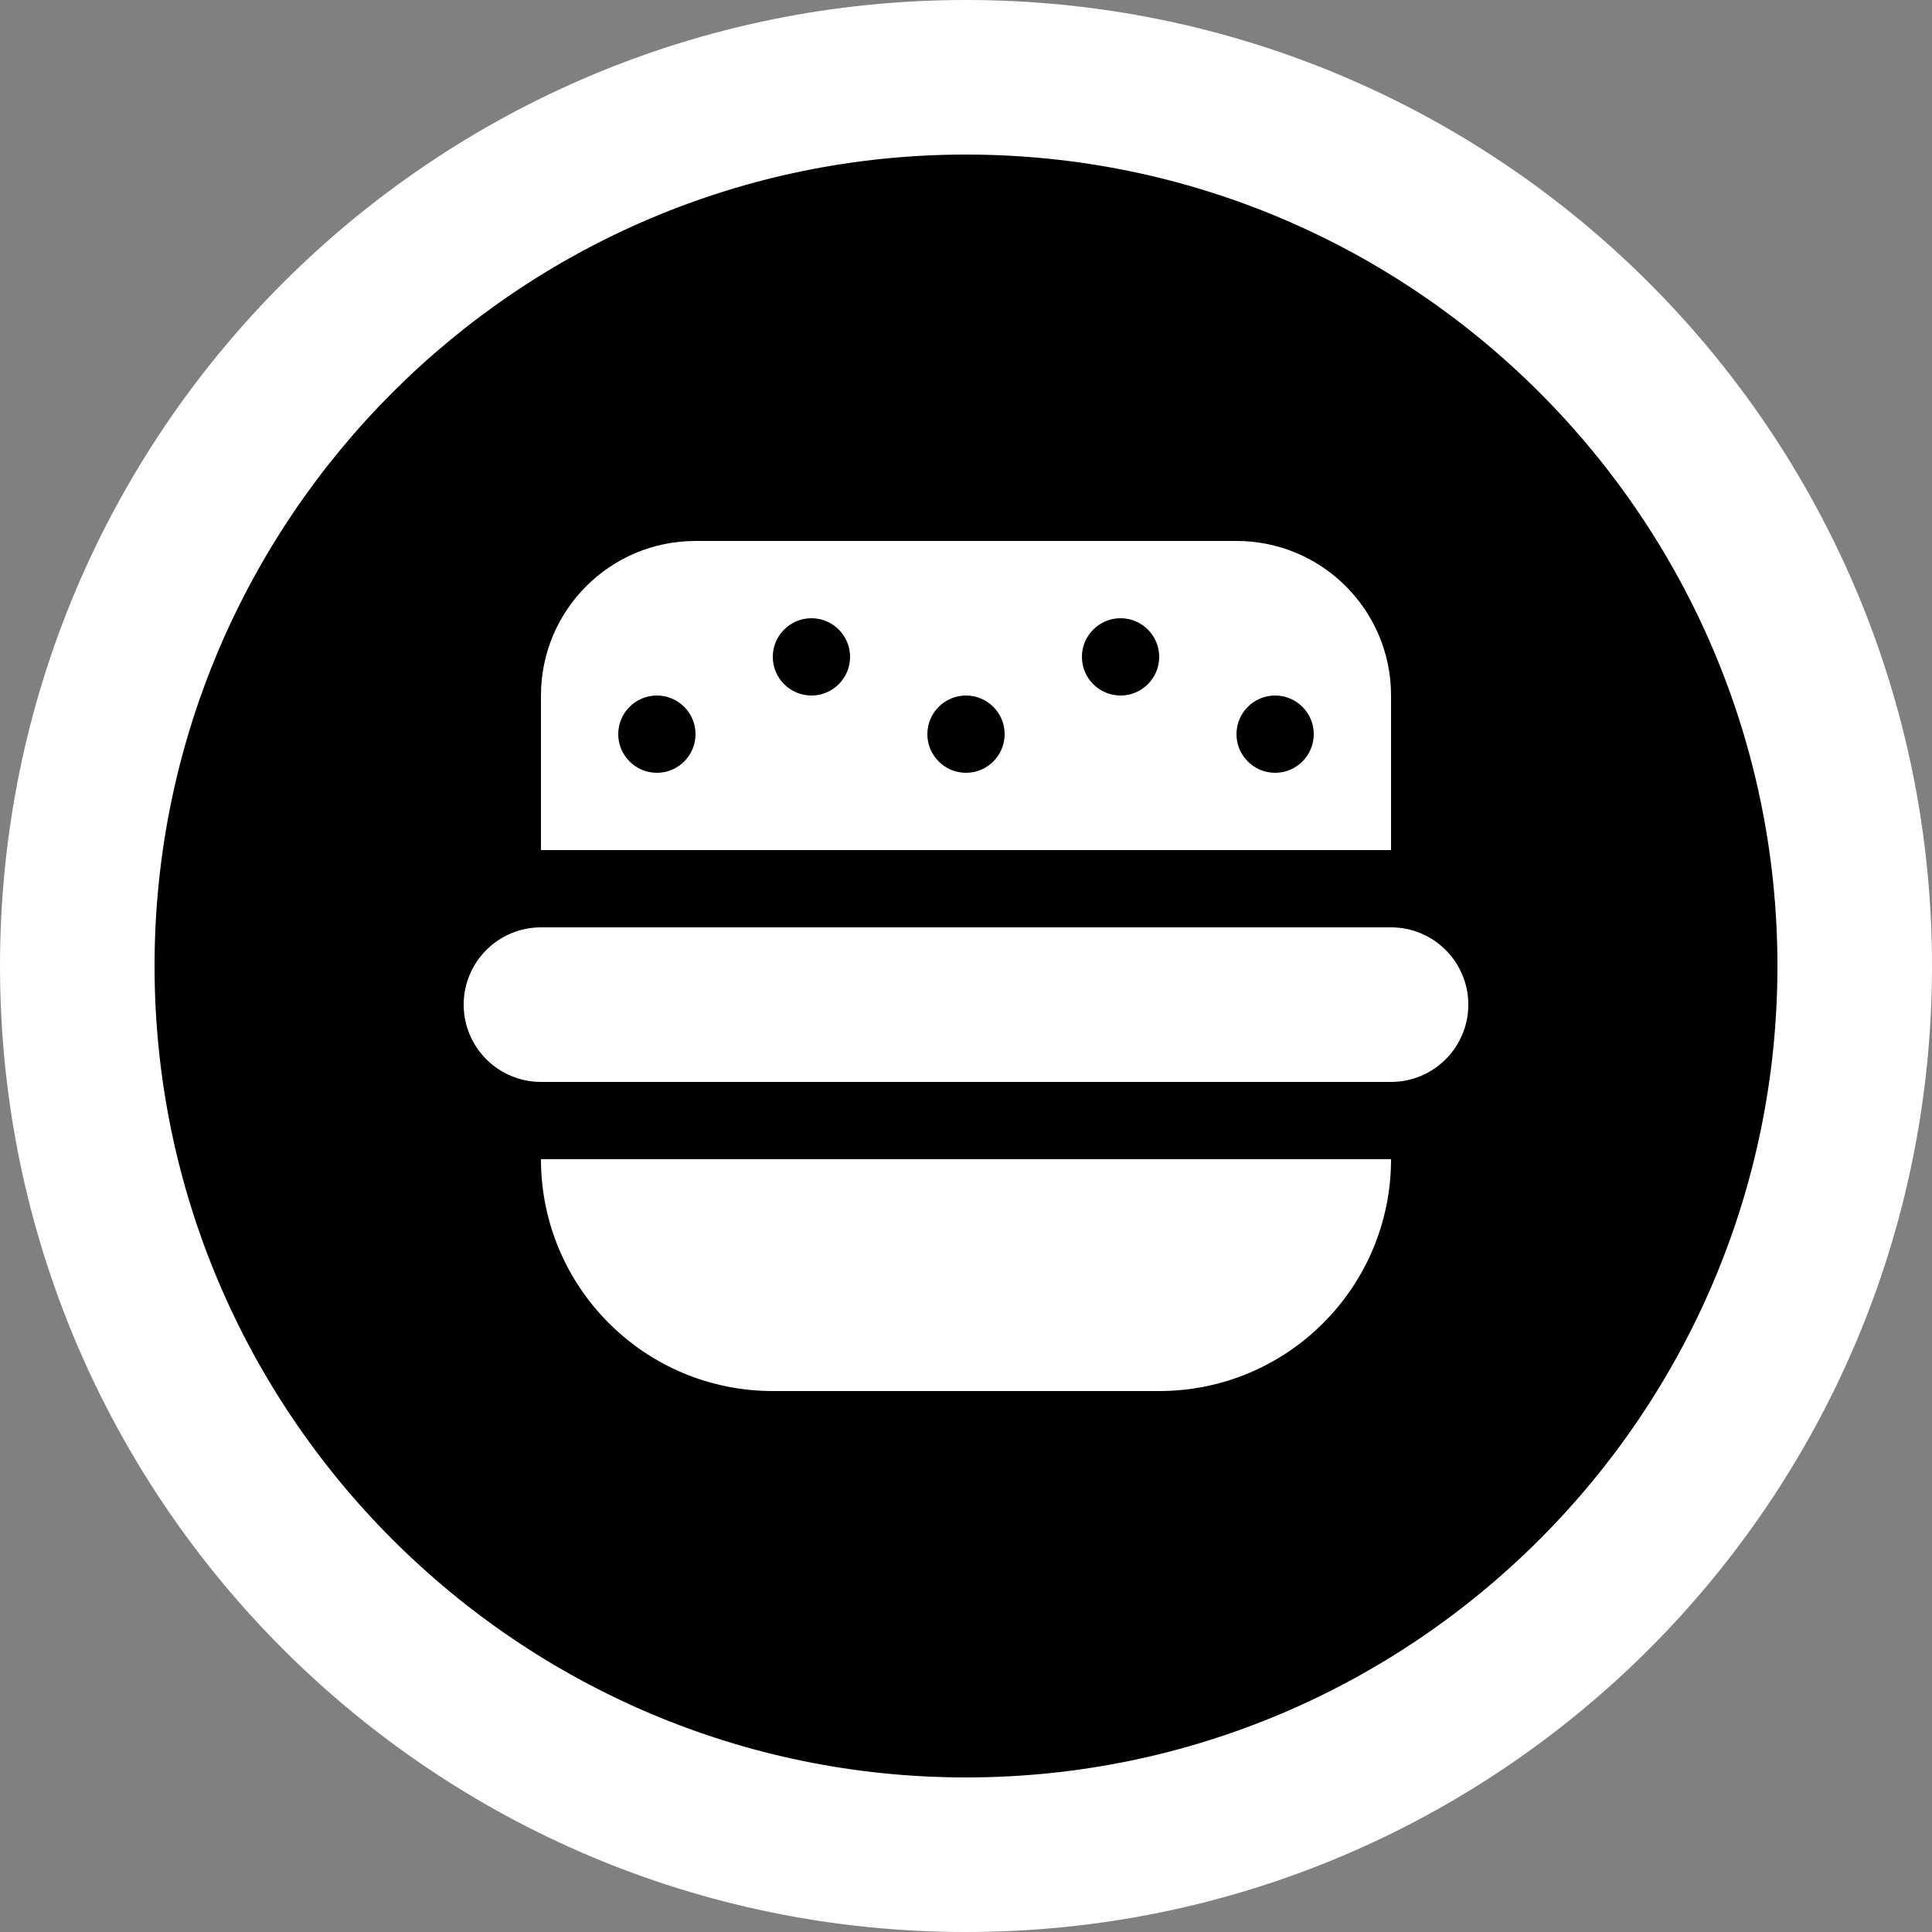 <?xml version="1.0" encoding="UTF-8"?><svg id="Layer_1" xmlns="http://www.w3.org/2000/svg" width=".882cm" height=".882cm" viewBox="0 0 25 25"><rect x="0" y="0" width="25" height="25" fill="#808080" stroke="none"/><rect y="0" width="25" height="25" fill="none"/><g><circle cx="12.5" cy="12.5" r="11.5"/><path d="M12.5,2c5.79,0,10.5,4.71,10.5,10.5s-4.71,10.5-10.5,10.5S2,18.29,2,12.5,6.71,2,12.5,2M12.5,0C5.596,0,0,5.596,0,12.5s5.596,12.5,12.5,12.5,12.5-5.596,12.5-12.5S19.404,0,12.5,0h0Z" fill="#fff"/></g><path d="M19,13c0,.552-.448,1-1,1H7c-.552,0-1-.448-1-1s.448-1,1-1h11c.552,0,1,.448,1,1Zm-10.5,2h-1.5c0,1.657,1.343,3,3,3h5c1.657,0,3-1.343,3-3H8.5Zm-.5-4h-1v-2c0-1.105,.895-2,2-2h7c1.105,0,2,.895,2,2v2H8Zm8-1.5c0,.276,.224,.5,.5,.5s.5-.224,.5-.5-.224-.5-.5-.5-.5,.224-.5,.5Zm-2-1c0,.276,.224,.5,.5,.5s.5-.224,.5-.5-.224-.5-.5-.5-.5,.224-.5,.5Zm-2,1c0,.276,.224,.5,.5,.5s.5-.224,.5-.5-.224-.5-.5-.5-.5,.224-.5,.5Zm-2-1c0,.276,.224,.5,.5,.5s.5-.224,.5-.5-.224-.5-.5-.5-.5,.224-.5,.5Zm-2,1c0,.276,.224,.5,.5,.5s.5-.224,.5-.5-.224-.5-.5-.5-.5,.224-.5,.5Z" fill="#fff"/></svg>